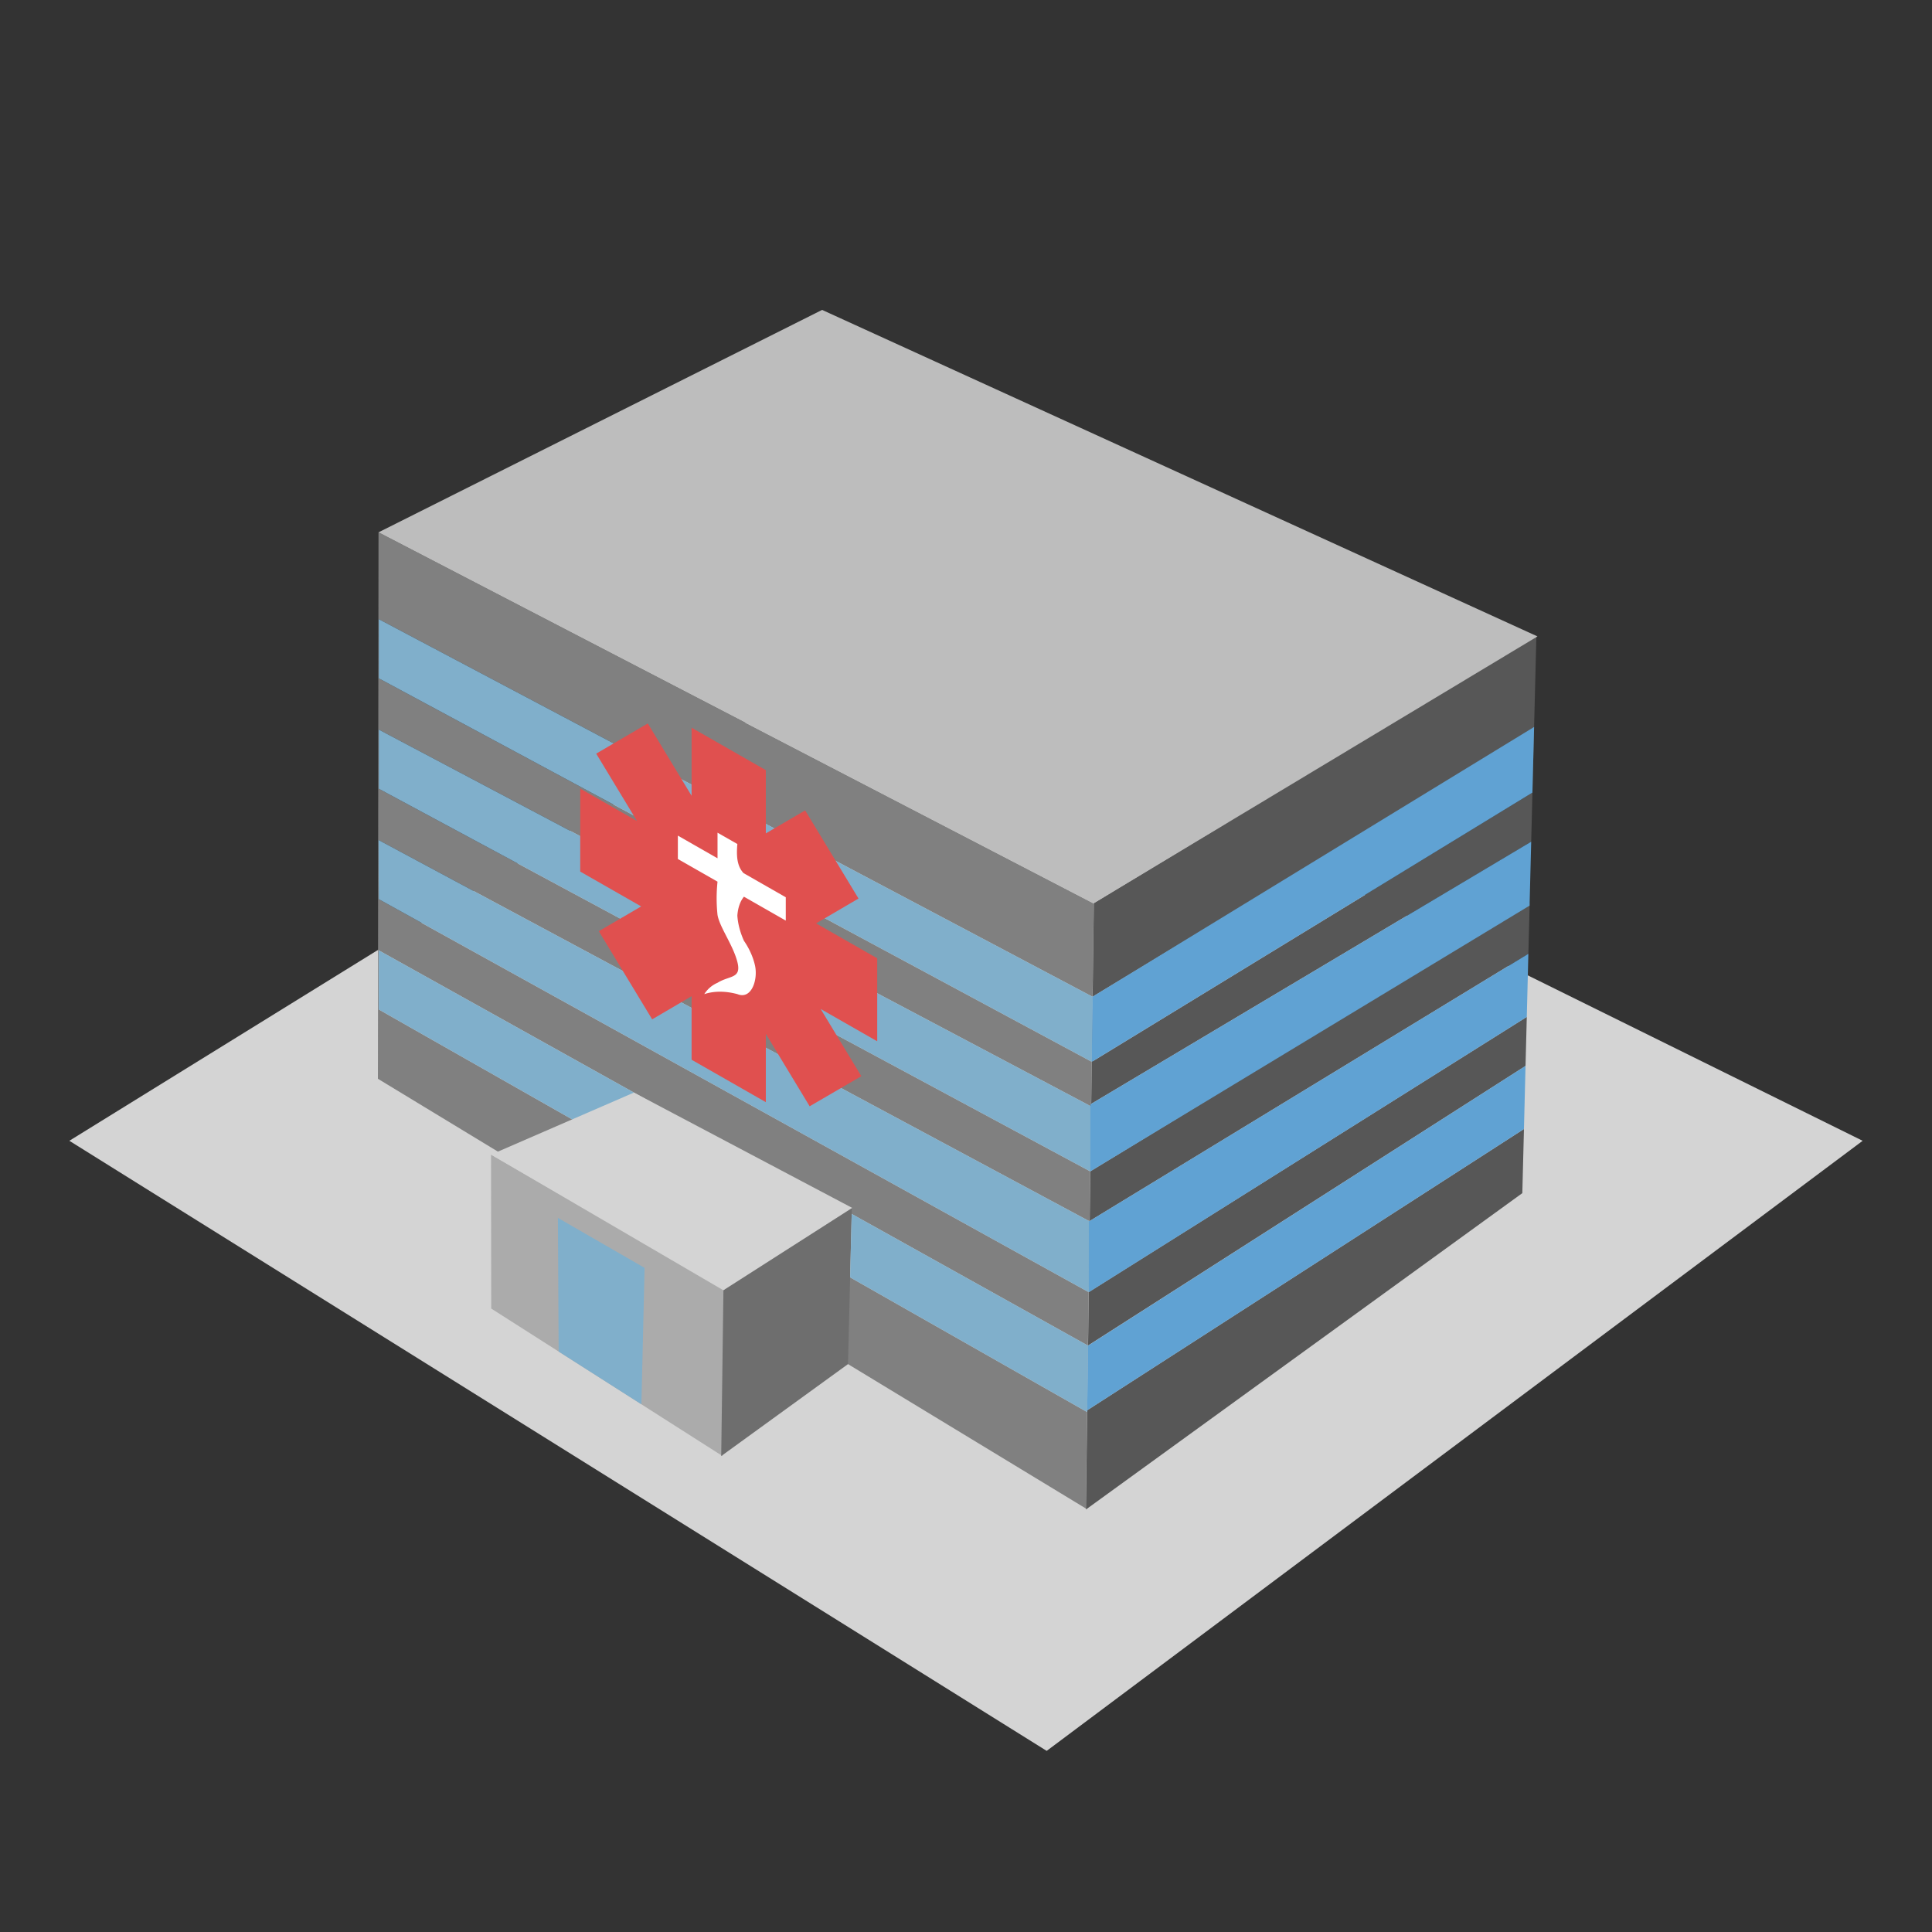 <svg xmlns="http://www.w3.org/2000/svg" xml:space="preserve" fill-rule="evenodd" stroke-linejoin="round" stroke-miterlimit="2" clip-rule="evenodd" viewBox="0 0 64 64">
  <rect x="0" y="0" width="64" height="64" fill="#333333" stroke="none"/>
  <g id="grey">
    <path fill="#d4d4d4" fill-rule="nonzero" d="M2.297 37.79 34.673 58l27.03-20.21-33.024-16.314L2.297 37.79Z"/>
    <path fill="#808080" d="m36.233 29.92-.042 3.098L12.547 20.51v1.96l23.616 12.702-.02 1.478-23.596-12.482v1.96l23.568 12.676-.022 1.654-23.554-12.632.008 1.96 23.516 13.018-.024 1.77-23.492-13.092v1.958l23.464 13.336-.042 3.194-23.45-14.234.02-18.102 23.684 12.292.01-.006Z"/>
    <path fill="#575757" d="m36.235 29.918 14.66-8.866-.172 6.83-14.608 8.704v2.218l14.558-8.878-.044 1.67-14.56 8.868-.006 2.34 14.514-9.118-.042 1.624-14.496 9.264-.023 2.143L50.483 37.4l-.054 2.124-14.456 10.48.262-20.086Zm-.044 3.1.004 2.14 14.568-8.902.018-2.068-14.59 8.83Z"/>
    <path fill="#bdbdbd" fill-rule="nonzero" d="m12.539 17.634 23.684 12.292 14.708-8.844-23.698-10.816-14.694 7.368Z"/>
    <path fill="#ababab" d="m24.061 42.742-.125 5.492-7.664-4.887-.006-5.099 7.795 4.494Z"/>
    <path fill="#6e6e6e" d="M23.965 42.726 28.219 40l-.128 5.188-4.2 3.046.074-5.508Z"/>
    <path fill="#d4d4d4" fill-rule="nonzero" d="m16.266 38.248 7.696 4.494 4.268-2.729-7.23-3.82-4.734 2.055Z"/>
  </g>
  <g id="blue">
    <path fill="#80afcb" d="m28.213 40.213 7.83 4.363-.028 2.202-7.854-4.464.052-2.101Zm-9.259-3.132-6.407-3.641v-1.958L21 36.193l-2.046.888Zm17.113 5.725-23.52-13.02-.008-1.96L36.097 40.46l-.03 2.346Zm.052-4L12.547 26.128v-1.96l23.6 12.484-.028 2.154Zm.048-3.632L12.547 22.47v-1.96l23.648 12.51-.028 2.154Z"/>
    <path fill="#60a2d3" d="m36.191 33.018 14.628-8.936-.056 2.174-14.596 8.918.024-2.156Zm-.072 3.566 14.604-8.702L50.669 30l-14.55 8.802v-2.218Zm-.05 3.88 14.56-8.868-.052 2.09-14.51 9.12.002-2.342Zm-.026 4.112 14.492-9.266-.052 2.09-14.468 9.318.028-2.142Z"/>
    <path fill="#80afcb" d="m21.353 42-.106 4.519-2.741-1.747-.025-4.428L21.353 42Z"/>
  </g>
  <g id="orange"/>
  <g id="red">
    <path fill="#e0504f" fill-rule="nonzero" d="M22.91 35.105V33l-1.306.767-1.768-2.92 1.404-.821-2.019-1.154v-2.749l1.88 1.074-1.351-2.232 1.709-1 1.451 2.396v-2.255l2.459 1.406v2.095l1.303-.762 1.767 2.92-1.405.823 2.025 1.157v2.749l-1.874-1.071 1.348 2.227-1.712.997-1.452-2.4v2.263l-2.459-1.405Z"/>
  </g>
  <g id="white">
    <path fill="#fff" fill-rule="nonzero" d="m22.455 27.681 1.314.751v-.848l.657.375c-.034.377-.018.727.205.964l1.399.8v.773l-1.386-.792c-.126.154-.2.369-.218.624.015.264.09.553.218.837.175.253.302.536.364.809.109.467-.109 1.153-.582.957-.4-.106-.773-.106-1.096.001a.977.977 0 0 1 .439-.376c.401-.249.802-.128.657-.692-.146-.564-.585-1.144-.657-1.554a5.219 5.219 0 0 1 0-1.104l-1.314-.751v-.774Z"/>
  </g>
</svg>
